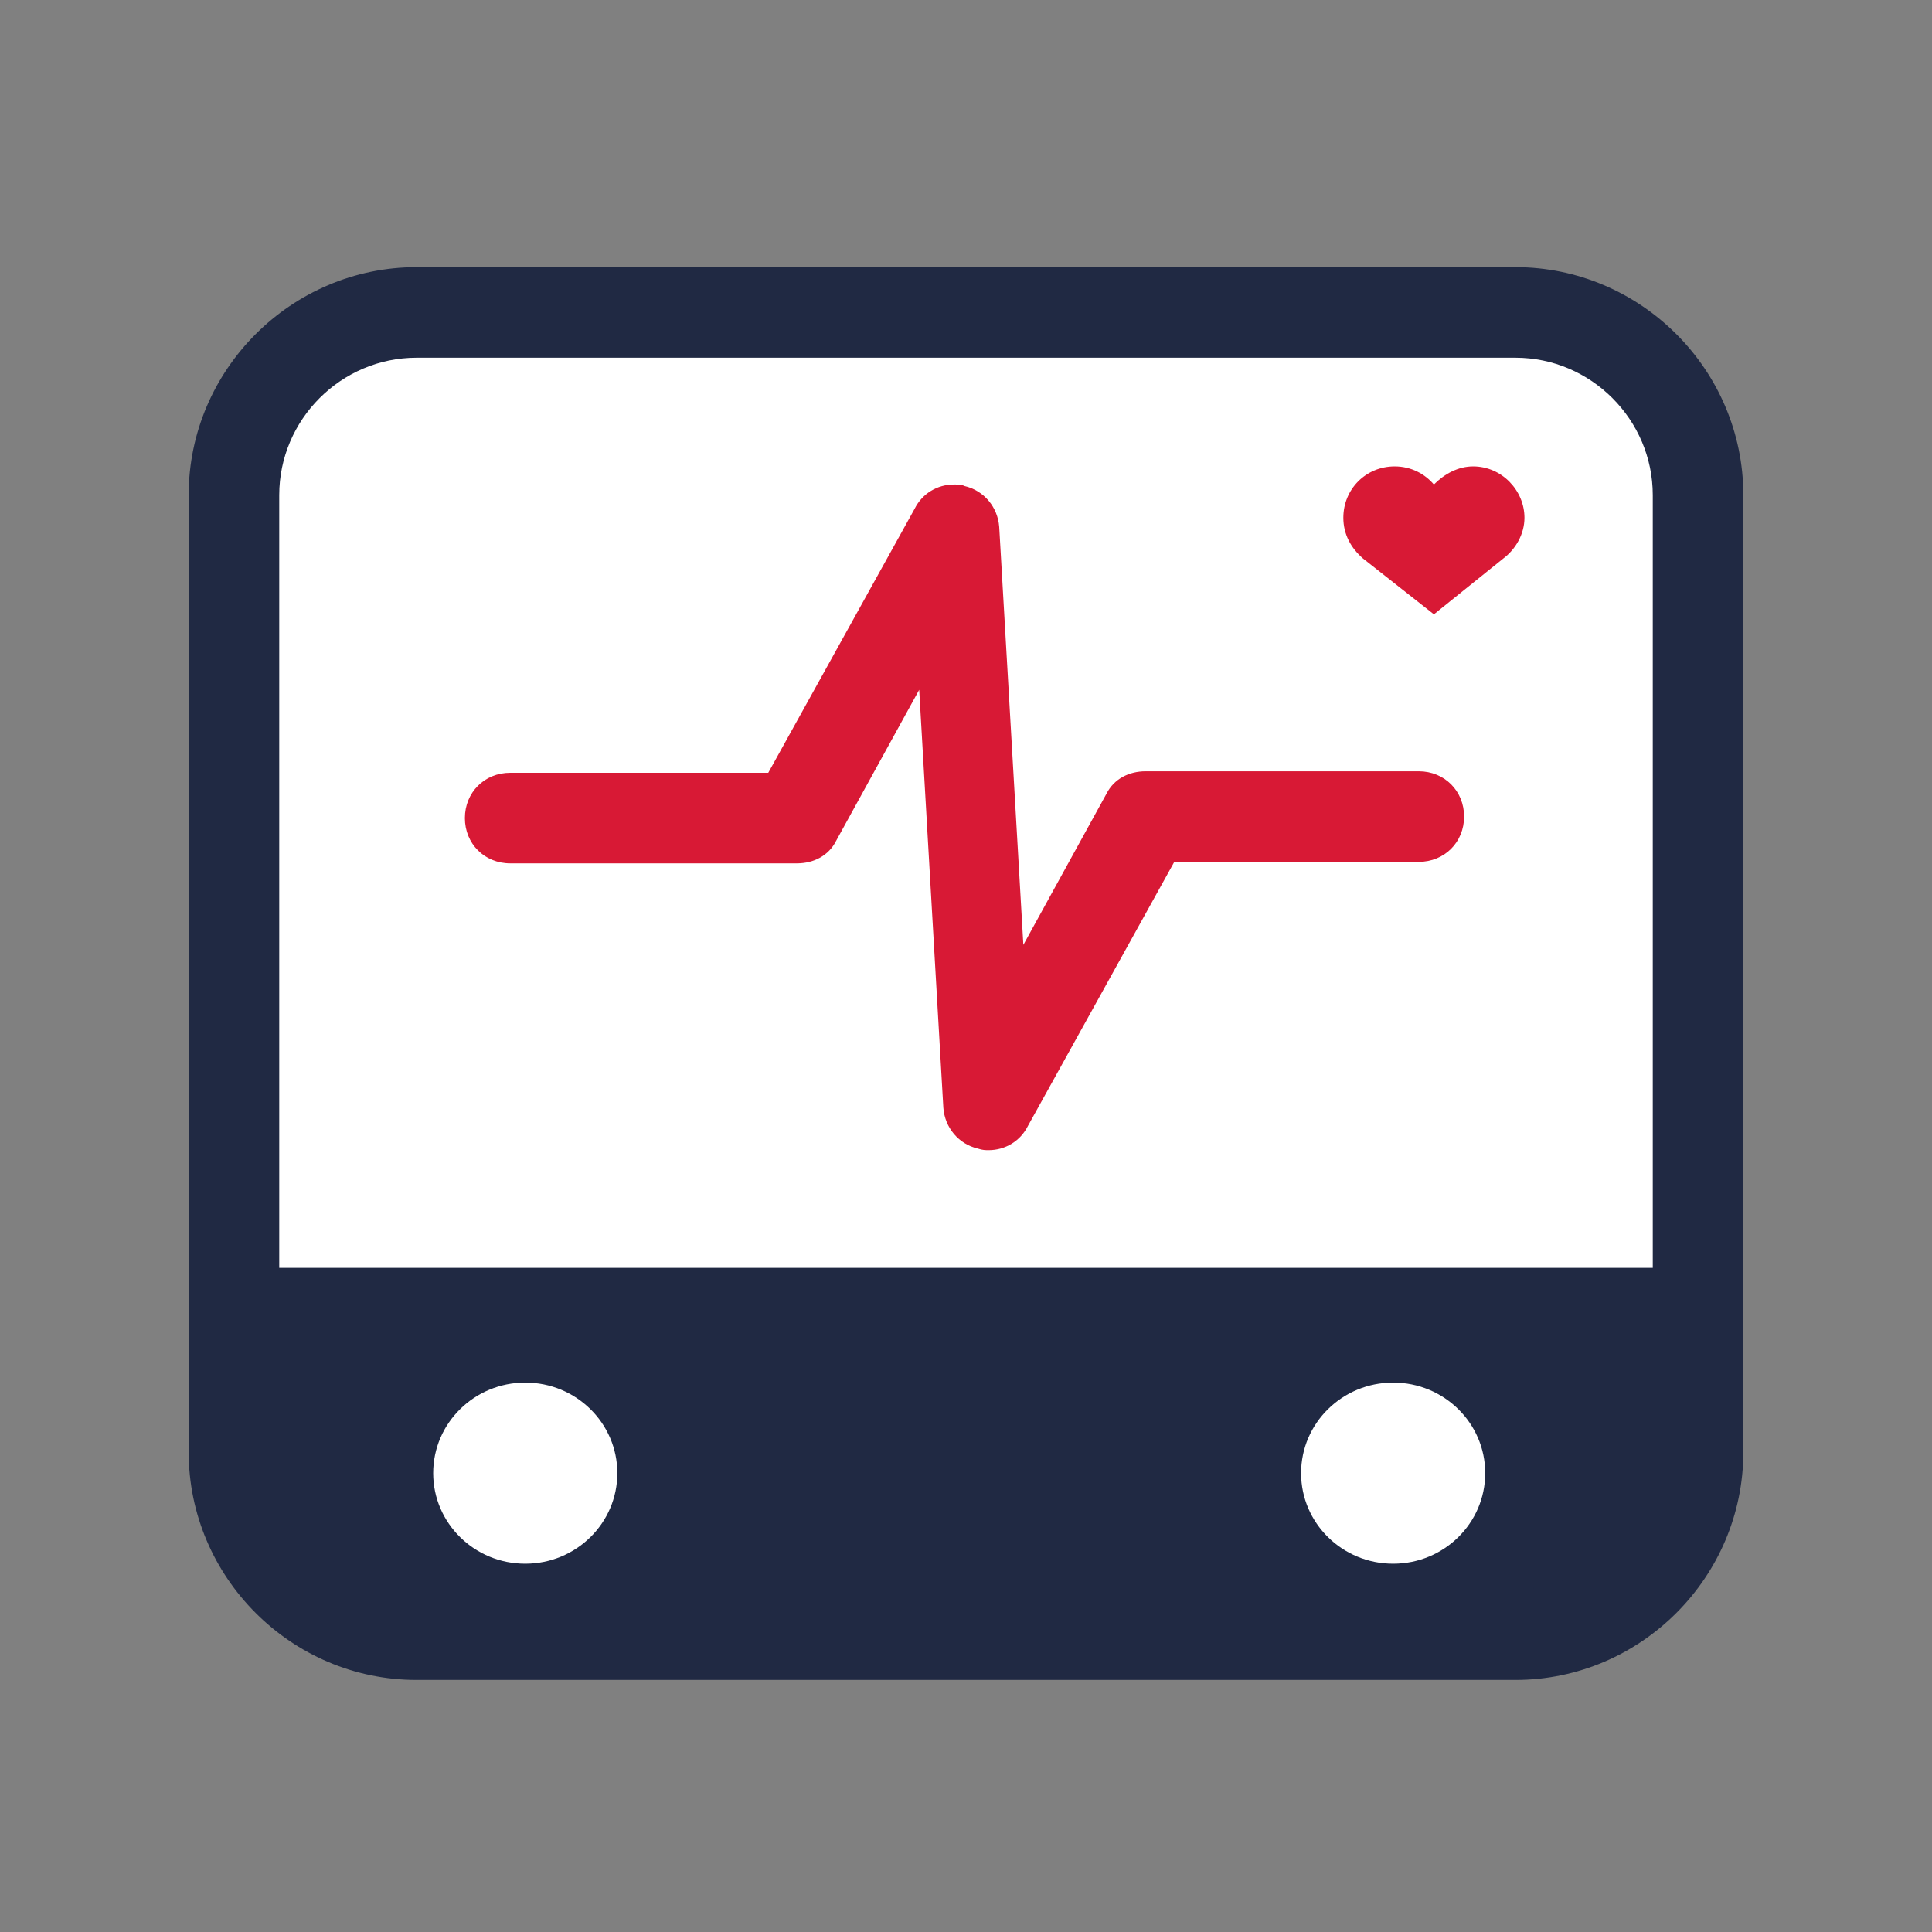 <?xml version="1.0" encoding="UTF-8"?>
<svg xmlns="http://www.w3.org/2000/svg" xmlns:xlink="http://www.w3.org/1999/xlink" width="150pt" height="150pt" viewBox="0 0 150 150" version="1.1">
<rect x="0" y="0" width="150" height="150" fill="#808080" stroke="none"/>
<g id="surface5072869">
<path style=" stroke:none;fill-rule:nonzero;fill:rgb(100%,100%,100%);fill-opacity:1;" d="M 117.656 24.258 L 32.344 24.258 C 24.492 24.258 18.164 30.586 18.164 38.438 L 18.164 111.797 C 18.164 120.117 24.961 126.914 33.281 126.914 L 116.719 126.914 C 125.039 126.914 131.836 120.117 131.836 111.797 L 131.836 38.438 C 131.836 30.586 125.508 24.258 117.656 24.258 "/>
<path style=" stroke:none;fill-rule:nonzero;fill:rgb(84.706%,9.804%,20.784%);fill-opacity:1;" d="M 74.062 37.617 C 72.773 37.617 71.602 38.32 71.016 39.492 L 59.648 60 L 39.609 60 C 37.617 60 36.094 61.523 36.094 63.516 C 36.094 65.508 37.617 67.031 39.609 67.031 L 61.875 67.031 C 63.164 67.031 64.336 66.445 64.922 65.273 L 71.367 53.555 L 73.242 86.016 C 73.359 87.539 74.414 88.828 75.938 89.18 C 76.289 89.297 76.523 89.297 76.758 89.297 C 78.047 89.297 79.219 88.594 79.805 87.422 L 91.172 66.914 L 110.156 66.914 C 112.148 66.914 113.672 65.391 113.672 63.398 C 113.672 61.406 112.148 59.883 110.156 59.883 L 88.945 59.883 C 87.656 59.883 86.484 60.469 85.898 61.641 L 79.453 73.359 L 77.578 40.898 C 77.461 39.375 76.406 38.086 74.883 37.734 C 74.648 37.617 74.414 37.617 74.062 37.617 "/>
<path style=" stroke:none;fill-rule:nonzero;fill:rgb(84.706%,9.804%,20.784%);fill-opacity:1;" d="M 114.375 36.211 C 113.203 36.211 112.148 36.797 111.328 37.617 C 110.625 36.797 109.57 36.211 108.281 36.211 C 106.055 36.211 104.297 37.969 104.297 40.195 C 104.297 41.484 104.883 42.539 105.82 43.359 L 111.328 47.695 L 116.719 43.359 C 117.656 42.656 118.359 41.484 118.359 40.195 C 118.359 38.086 116.602 36.211 114.375 36.211 Z M 114.375 36.211 "/>
<path style=" stroke:none;fill-rule:nonzero;fill:rgb(12.549%,16.078%,26.275%);fill-opacity:1;" d="M 18.164 112.734 L 18.164 101.953 L 131.836 101.953 L 131.836 112.852 C 131.836 120.703 125.508 126.914 117.656 126.914 L 32.344 126.914 C 24.492 126.914 18.164 120.586 18.164 112.734 Z M 18.164 112.734 "/>
<path style=" stroke:none;fill-rule:nonzero;fill:rgb(12.549%,16.078%,26.275%);fill-opacity:1;" d="M 131.836 105.469 L 18.164 105.469 C 16.172 105.469 14.648 103.945 14.648 101.953 C 14.648 99.961 16.172 98.438 18.164 98.438 L 131.836 98.438 C 133.828 98.438 135.352 99.961 135.352 101.953 C 135.352 103.945 133.828 105.469 131.836 105.469 Z M 131.836 105.469 "/>
<path style=" stroke:none;fill-rule:nonzero;fill:rgb(100%,100%,100%);fill-opacity:1;" d="M 108.164 107.344 C 104.215 107.344 101.016 110.492 101.016 114.375 C 101.016 118.258 104.215 121.406 108.164 121.406 C 112.113 121.406 115.312 118.258 115.312 114.375 C 115.312 110.492 112.113 107.344 108.164 107.344 Z M 40.781 107.344 C 36.832 107.344 33.633 110.492 33.633 114.375 C 33.633 118.258 36.832 121.406 40.781 121.406 C 44.73 121.406 47.93 118.258 47.93 114.375 C 47.93 110.492 44.73 107.344 40.781 107.344 Z M 40.781 107.344 "/>
<path style=" stroke:none;fill-rule:nonzero;fill:rgb(12.549%,16.078%,26.275%);fill-opacity:1;" d="M 117.656 130.43 L 32.344 130.43 C 22.617 130.43 14.648 122.461 14.648 112.734 L 14.648 38.438 C 14.648 28.711 22.617 20.742 32.344 20.742 L 117.656 20.742 C 127.383 20.742 135.352 28.711 135.352 38.438 L 135.352 112.734 C 135.352 122.461 127.383 130.43 117.656 130.43 Z M 32.344 27.773 C 26.484 27.773 21.68 32.578 21.68 38.438 L 21.68 112.734 C 21.68 118.594 26.484 123.398 32.344 123.398 L 117.656 123.398 C 123.516 123.398 128.32 118.594 128.32 112.734 L 128.32 38.438 C 128.32 32.578 123.516 27.773 117.656 27.773 C 117.656 27.773 32.344 27.773 32.344 27.773 Z M 32.344 27.773 "/>
</g>
</svg>
